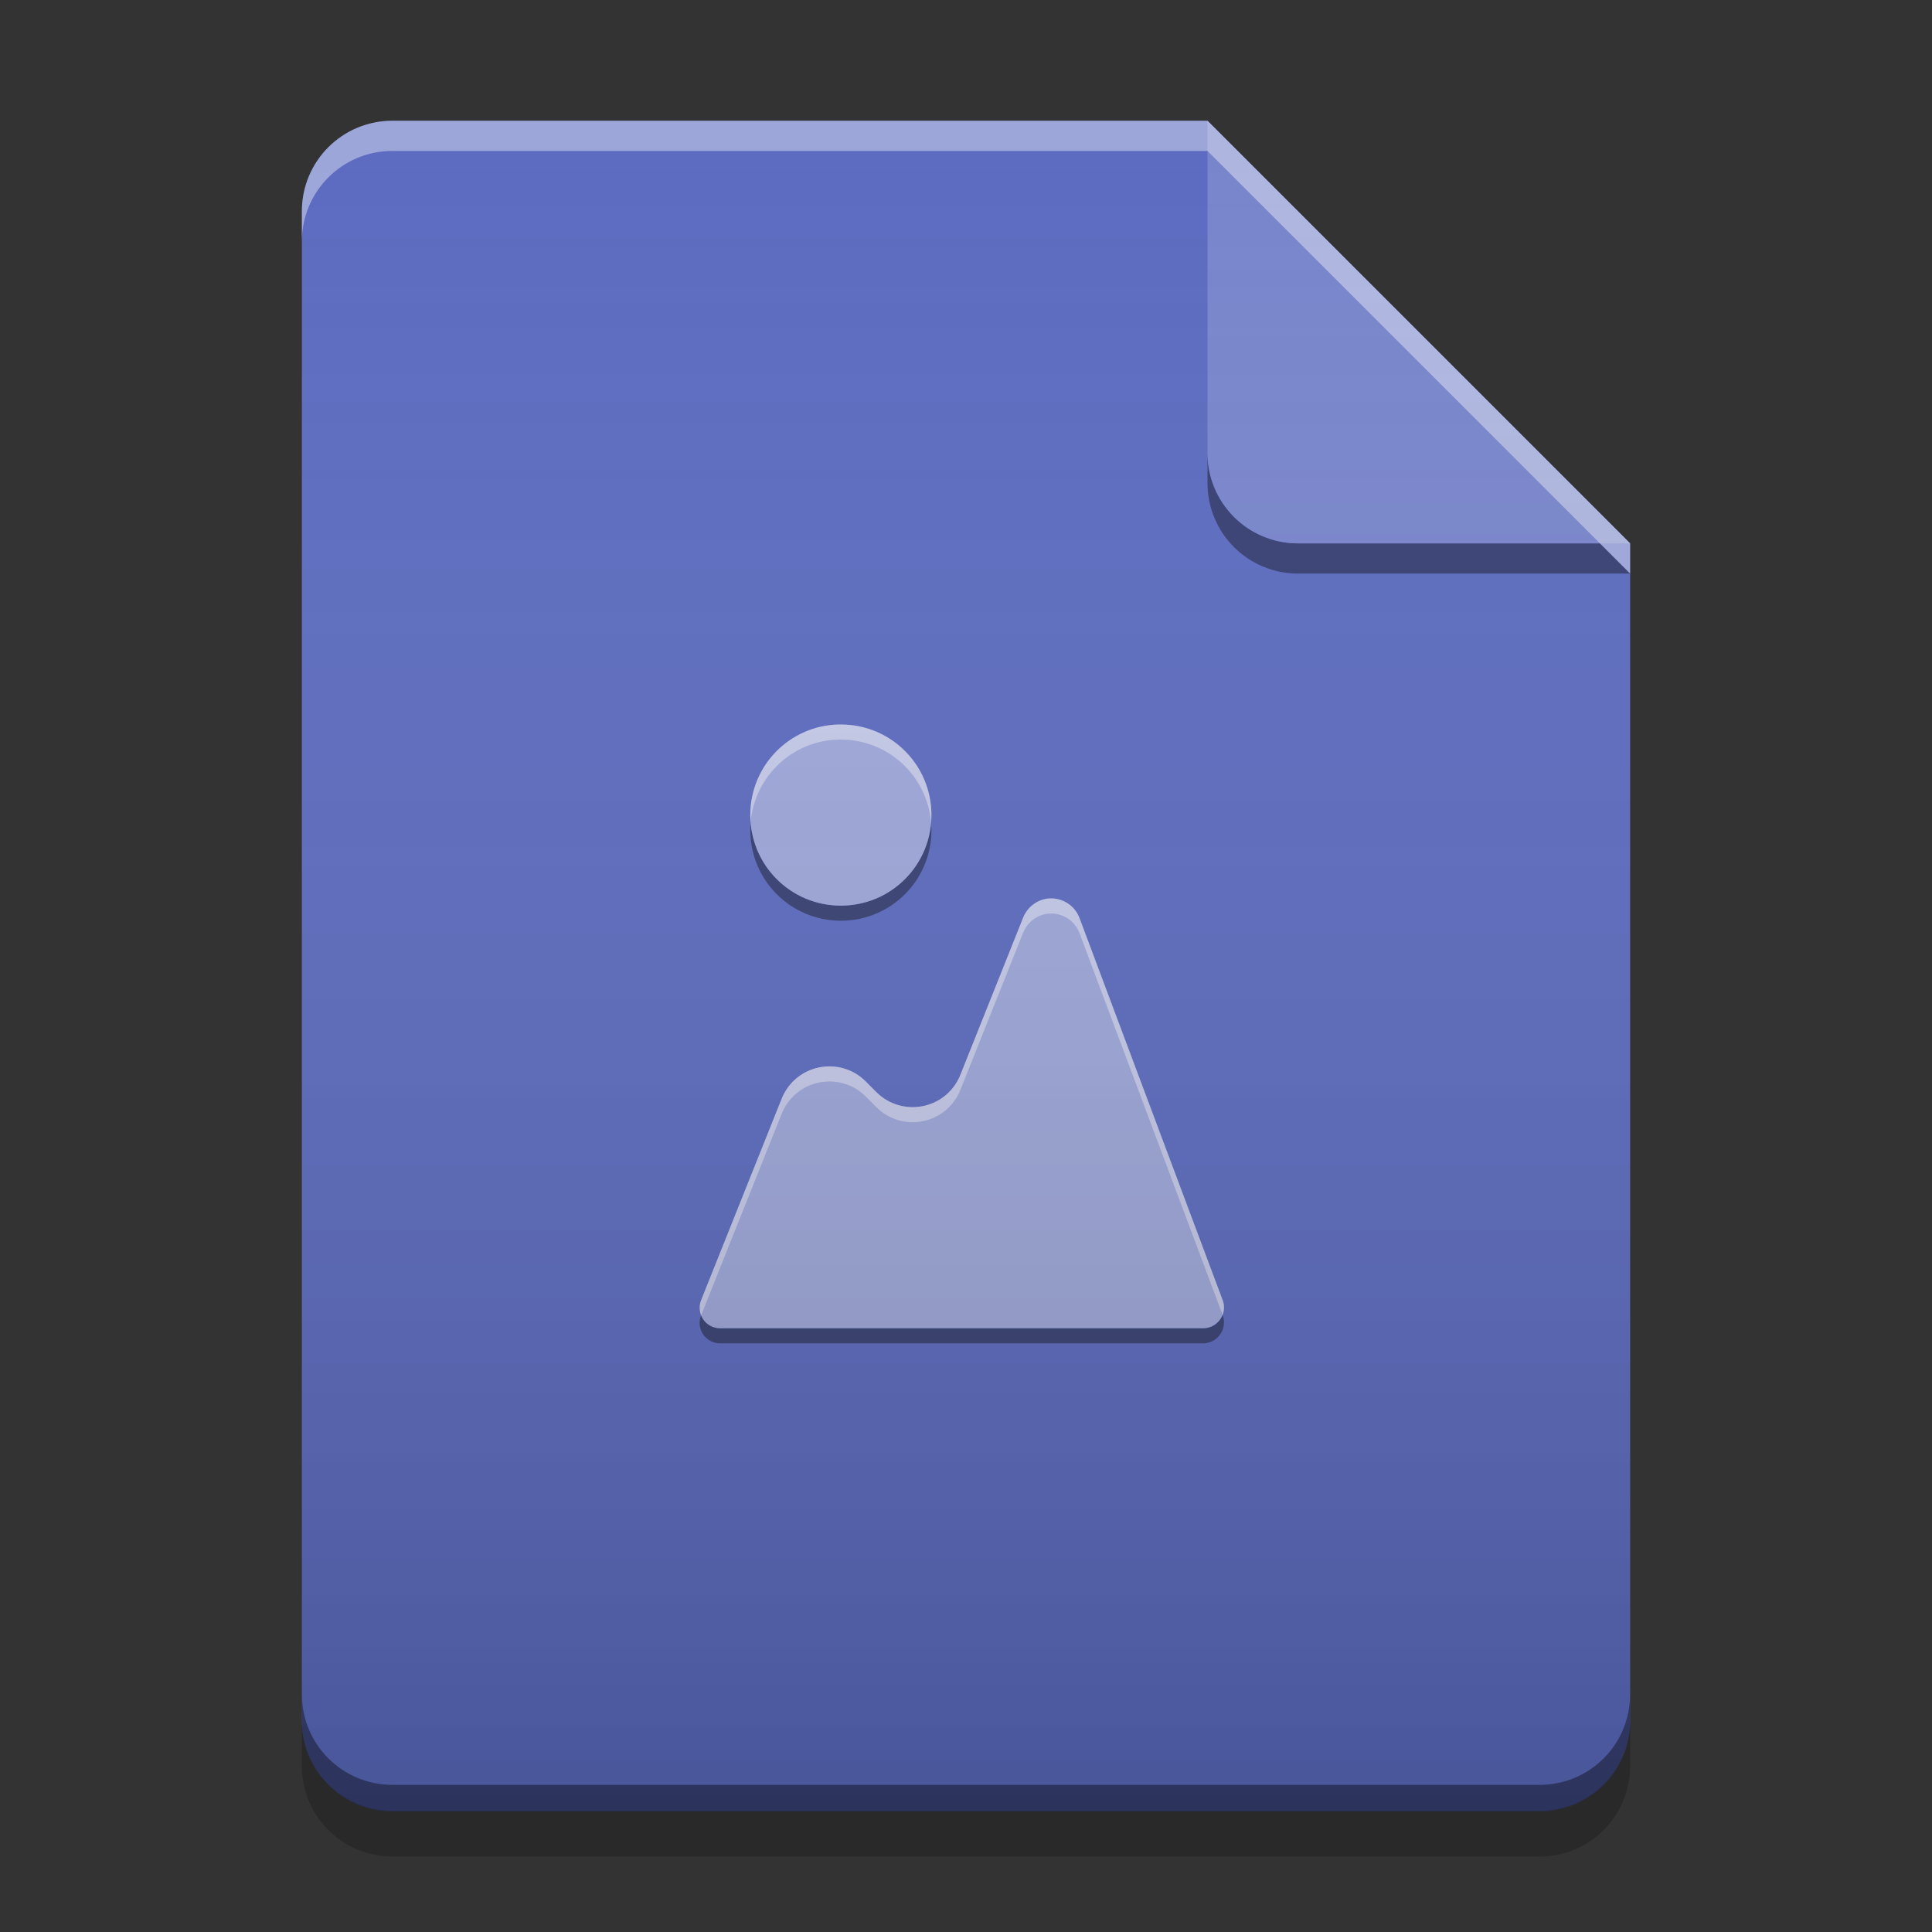 
<svg xmlns="http://www.w3.org/2000/svg" xmlns:xlink="http://www.w3.org/1999/xlink" width="48" height="48" viewBox="0 0 48 48" version="1.1">
<rect x="0" y="0" width="48" height="48" fill="#333333" stroke="none"/>
<defs>
<linearGradient id="linear0" gradientUnits="userSpaceOnUse" x1="32" y1="60" x2="32" y2="4" gradientTransform="matrix(0.75,0,0,0.75,-0,0)">
<stop offset="0" style="stop-color:rgb(0%,0%,0%);stop-opacity:0.2;"/>
<stop offset="1" style="stop-color:rgb(100%,100%,100%);stop-opacity:0;"/>
</linearGradient>
</defs>
<g id="surface1">
<path style=" stroke:none;fill-rule:nonzero;fill:rgb(36.078%,41.961%,75.294%);fill-opacity:1;" d="M 30 3 L 9.75 3 C 8.504 3 7.5 4.004 7.5 5.25 L 7.5 42.75 C 7.5 43.996 8.504 45 9.75 45 L 38.25 45 C 39.496 45 40.5 43.996 40.5 42.75 L 40.5 13.5 Z M 30 3 "/>
<path style=" stroke:none;fill-rule:nonzero;fill:rgb(0%,0%,0%);fill-opacity:0.4;" d="M 30 11.25 L 30 12 C 30 13.246 31.004 14.25 32.25 14.25 L 40.5 14.25 L 39.75 13.5 L 32.25 13.5 C 31.004 13.5 30 12.496 30 11.25 Z M 30 11.25 "/>
<path style=" stroke:none;fill-rule:nonzero;fill:rgb(47.451%,52.549%,79.608%);fill-opacity:0.996;" d="M 40.5 13.5 L 30 3 L 30 11.25 C 30 12.496 31.004 13.5 32.25 13.5 Z M 40.5 13.5 "/>
<path style=" stroke:none;fill-rule:nonzero;fill:rgb(100%,100%,100%);fill-opacity:0.4;" d="M 9.75 3 C 8.504 3 7.5 4.004 7.5 5.25 L 7.5 6 C 7.5 4.754 8.504 3.75 9.75 3.75 L 30 3.75 L 40.5 14.25 L 40.5 13.5 L 30 3 Z M 9.75 3 "/>
<path style=" stroke:none;fill-rule:nonzero;fill:rgb(0%,0%,0%);fill-opacity:0.2;" d="M 7.5 42.738 L 7.5 43.875 C 7.5 45.121 8.504 46.125 9.75 46.125 L 38.25 46.125 C 39.496 46.125 40.5 45.121 40.5 43.875 L 40.5 42.738 C 40.5 43.984 39.496 44.988 38.25 44.988 L 9.75 44.988 C 8.504 44.988 7.5 43.984 7.5 42.738 Z M 7.5 42.738 "/>
<path style=" stroke:none;fill-rule:nonzero;fill:rgb(0%,0%,0%);fill-opacity:0.4;" d="M 7.5 42.094 L 7.5 42.75 C 7.5 43.996 8.504 45 9.75 45 L 38.25 45 C 39.496 45 40.5 43.996 40.5 42.75 L 40.5 42.094 C 40.5 43.34 39.496 44.344 38.25 44.344 L 9.75 44.344 C 8.504 44.344 7.5 43.34 7.5 42.094 Z M 7.5 42.094 "/>
<path style=" stroke:none;fill-rule:nonzero;fill:rgb(0.392%,0.392%,0.392%);fill-opacity:0.4;" d="M 23.133 20.438 C 23.035 21.594 22.074 22.5 20.891 22.5 C 19.707 22.5 18.746 21.598 18.648 20.438 C 18.645 20.5 18.641 20.562 18.641 20.625 C 18.641 21.871 19.645 22.875 20.891 22.875 C 22.137 22.875 23.141 21.871 23.141 20.625 C 23.141 20.562 23.137 20.5 23.133 20.438 Z M 30.375 32.668 C 30.297 32.867 30.105 33 29.891 33 L 17.891 33 C 17.684 32.996 17.496 32.867 17.422 32.672 L 17.418 32.68 C 17.355 32.836 17.375 33.012 17.469 33.152 C 17.566 33.293 17.723 33.375 17.891 33.375 L 29.891 33.375 C 30.062 33.375 30.219 33.289 30.316 33.152 C 30.414 33.012 30.438 32.832 30.375 32.672 Z M 30.375 32.668 "/>
<path style=" stroke:none;fill-rule:nonzero;fill:rgb(62.353%,65.882%,85.49%);fill-opacity:0.996;" d="M 20.832 18 C 19.613 18.031 18.641 19.023 18.641 20.25 C 18.641 21.496 19.645 22.5 20.891 22.5 C 22.137 22.5 23.141 21.496 23.141 20.25 C 23.141 19.004 22.137 18 20.891 18 C 20.871 18 20.852 18 20.832 18 Z M 26.043 22.324 C 25.766 22.352 25.527 22.535 25.422 22.793 L 23.859 26.707 C 23.699 27.105 23.352 27.395 22.934 27.48 C 22.512 27.566 22.078 27.438 21.773 27.133 L 21.504 26.863 C 21.203 26.562 20.77 26.434 20.348 26.52 C 19.93 26.605 19.582 26.895 19.422 27.293 L 17.418 32.305 C 17.355 32.461 17.375 32.637 17.469 32.777 C 17.562 32.918 17.723 33 17.891 33 L 29.891 33 C 30.059 33 30.219 32.918 30.316 32.777 C 30.414 32.637 30.438 32.457 30.375 32.297 L 26.82 22.809 C 26.699 22.488 26.383 22.293 26.043 22.324 Z M 26.043 22.324 "/>
<path style=" stroke:none;fill-rule:nonzero;fill:rgb(100%,100%,100%);fill-opacity:0.4;" d="M 20.832 18 C 19.613 18.031 18.641 19.023 18.641 20.25 C 18.641 20.312 18.645 20.375 18.648 20.438 C 18.742 19.301 19.676 18.402 20.832 18.375 C 20.852 18.375 20.871 18.375 20.891 18.375 C 22.074 18.375 23.035 19.281 23.133 20.438 C 23.137 20.375 23.141 20.312 23.141 20.25 C 23.141 19.004 22.137 18 20.891 18 C 20.871 18 20.852 18 20.832 18 Z M 26.043 22.324 C 25.766 22.352 25.527 22.535 25.422 22.793 L 23.859 26.707 C 23.699 27.105 23.352 27.395 22.934 27.48 C 22.512 27.566 22.078 27.438 21.773 27.133 L 21.504 26.863 C 21.203 26.562 20.77 26.434 20.348 26.52 C 19.93 26.605 19.582 26.895 19.422 27.293 L 17.418 32.305 C 17.375 32.422 17.375 32.555 17.422 32.672 L 19.422 27.668 C 19.582 27.27 19.93 26.98 20.348 26.895 C 20.77 26.809 21.203 26.938 21.504 27.238 L 21.773 27.508 C 22.078 27.812 22.512 27.941 22.93 27.855 C 23.352 27.77 23.699 27.48 23.859 27.082 L 25.422 23.168 C 25.527 22.91 25.766 22.727 26.043 22.699 C 26.383 22.668 26.699 22.863 26.82 23.184 L 30.375 32.668 C 30.422 32.547 30.422 32.418 30.375 32.297 L 26.82 22.809 C 26.699 22.488 26.383 22.293 26.043 22.324 Z M 26.043 22.324 "/>
<path style=" stroke:none;fill-rule:nonzero;fill:url(#linear0);" d="M 30 3 L 9.75 3 C 8.504 3 7.5 4.004 7.5 5.25 L 7.5 42.75 C 7.5 43.996 8.504 45 9.75 45 L 38.25 45 C 39.496 45 40.5 43.996 40.5 42.75 L 40.5 13.5 Z M 30 3 "/>
</g>
</svg>
